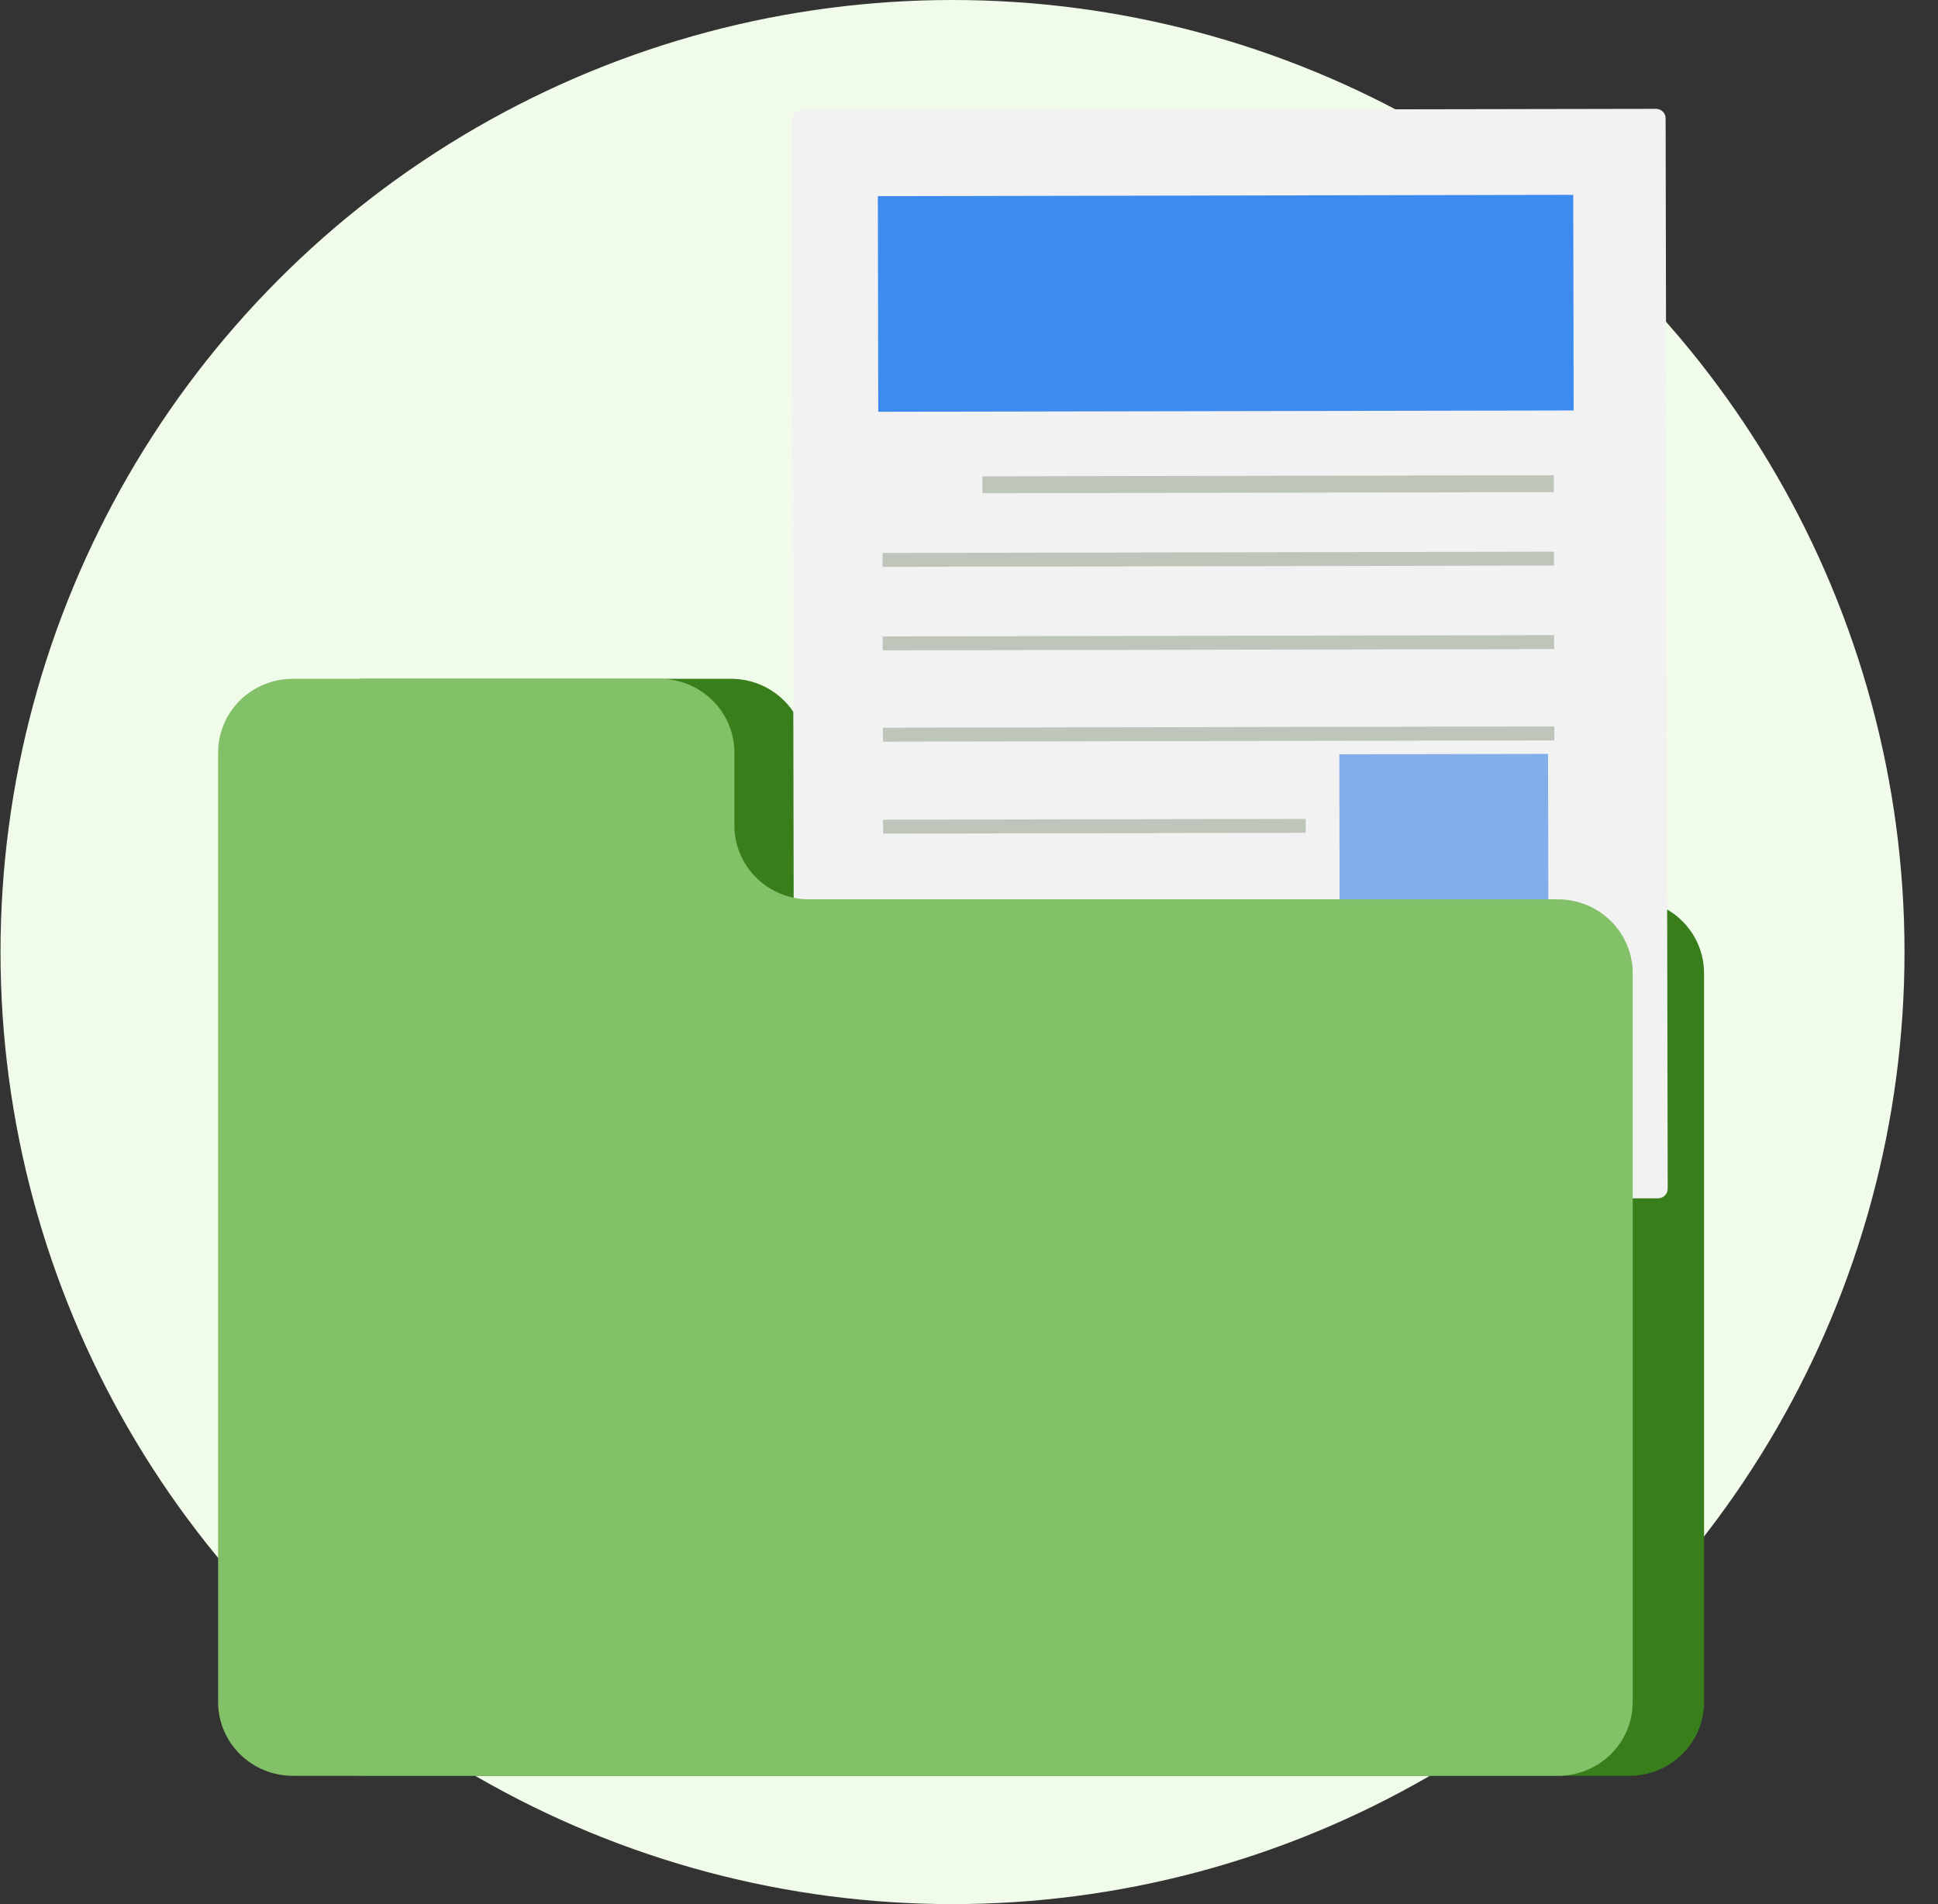 <svg width="57" height="56" viewBox="0 0 57 56" fill="none" xmlns="http://www.w3.org/2000/svg">
<rect x="0" y="0" width="57" height="56" fill="#333333" stroke="none"/>
<circle cx="28.015" cy="28" r="28" fill="#F0FBEA"/>
<path d="M23.699 24.28V22.133C23.699 21.558 23.467 21.006 23.055 20.599C22.643 20.192 22.084 19.963 21.501 19.963H10.711C10.422 19.963 10.136 20.019 9.87 20.128C9.603 20.238 9.361 20.397 9.157 20.599C8.953 20.8 8.791 21.04 8.681 21.303C8.57 21.566 8.514 21.849 8.514 22.133V50.057C8.514 50.342 8.57 50.624 8.681 50.888C8.791 51.151 8.953 51.39 9.157 51.592C9.361 51.793 9.604 51.953 9.87 52.062C10.137 52.171 10.423 52.227 10.712 52.227H47.921C48.209 52.227 48.495 52.171 48.762 52.062C49.029 51.953 49.271 51.793 49.475 51.592C49.679 51.39 49.841 51.151 49.952 50.888C50.062 50.624 50.119 50.342 50.119 50.057V28.62C50.119 28.335 50.062 28.053 49.952 27.79C49.842 27.526 49.68 27.287 49.475 27.086C49.271 26.884 49.029 26.724 48.762 26.615C48.495 26.506 48.21 26.45 47.921 26.45H25.895C25.313 26.449 24.754 26.22 24.342 25.814C23.93 25.407 23.699 24.855 23.699 24.28Z" fill="#387E1B"/>
<path d="M48.706 3.201L23.58 3.248C23.425 3.249 23.299 3.374 23.299 3.527L23.36 35.012C23.361 35.166 23.487 35.29 23.643 35.29L48.769 35.242C48.924 35.242 49.05 35.117 49.05 34.963L48.989 3.478C48.989 3.325 48.862 3.201 48.706 3.201Z" fill="#F2F2F2"/>
<path opacity="0.23" d="M45.701 13.976L28.894 14.008L28.895 14.505L45.702 14.473L45.701 13.976Z" fill="#0E2E01"/>
<path opacity="0.23" d="M45.705 16.224L25.957 16.262L25.958 16.671L45.706 16.634L45.705 16.224Z" fill="#0E2E01"/>
<path opacity="0.23" d="M45.709 18.68L25.961 18.718L25.962 19.127L45.71 19.09L45.709 18.68Z" fill="#0E2E01"/>
<path opacity="0.23" d="M45.715 21.365L25.967 21.402L25.968 21.812L45.716 21.774L45.715 21.365Z" fill="#0E2E01"/>
<path d="M38.407 26.534L25.977 26.558L25.978 26.967L38.408 26.943L38.407 26.534Z" fill="#E6E6E7"/>
<path opacity="0.23" d="M38.402 24.084L25.972 24.107L25.973 24.517L38.403 24.493L38.402 24.084Z" fill="#0E2E01"/>
<path d="M45.73 28.679L25.981 28.717L25.982 29.126L45.73 29.089L45.73 28.679Z" fill="#E6E6E7"/>
<path d="M45.734 31.136L25.986 31.174L25.987 31.583L45.735 31.546L45.734 31.136Z" fill="#E6E6E7"/>
<path d="M45.74 33.82L25.991 33.857L25.992 34.267L45.74 34.229L45.74 33.82Z" fill="#E6E6E7"/>
<path d="M46.272 5.73L25.819 5.769L25.831 12.11L46.284 12.072L46.272 5.73Z" fill="#3E8BEF"/>
<path d="M45.531 22.172L39.391 22.184L39.403 28.097L45.542 28.085L45.531 22.172Z" fill="#82AFE9"/>
<path d="M21.6 24.28V22.133C21.6 21.848 21.543 21.566 21.433 21.303C21.322 21.04 21.16 20.8 20.956 20.599C20.752 20.397 20.51 20.237 20.243 20.128C19.976 20.019 19.69 19.963 19.402 19.963H8.612C8.029 19.963 7.47 20.192 7.058 20.599C6.646 21.006 6.415 21.558 6.415 22.133V50.057C6.415 50.633 6.646 51.184 7.058 51.591C7.471 51.998 8.03 52.227 8.613 52.227H45.822C46.11 52.227 46.396 52.171 46.663 52.062C46.93 51.953 47.172 51.793 47.377 51.592C47.581 51.39 47.743 51.151 47.853 50.888C47.964 50.624 48.021 50.342 48.021 50.057V28.62C48.021 28.335 47.964 28.053 47.853 27.79C47.743 27.526 47.581 27.287 47.377 27.086C47.172 26.884 46.93 26.724 46.663 26.615C46.396 26.506 46.111 26.45 45.822 26.45H23.803C23.514 26.45 23.228 26.395 22.96 26.286C22.693 26.177 22.45 26.017 22.246 25.816C22.041 25.614 21.879 25.375 21.768 25.112C21.657 24.848 21.6 24.566 21.6 24.28Z" fill="#82C167"/>
</svg>
